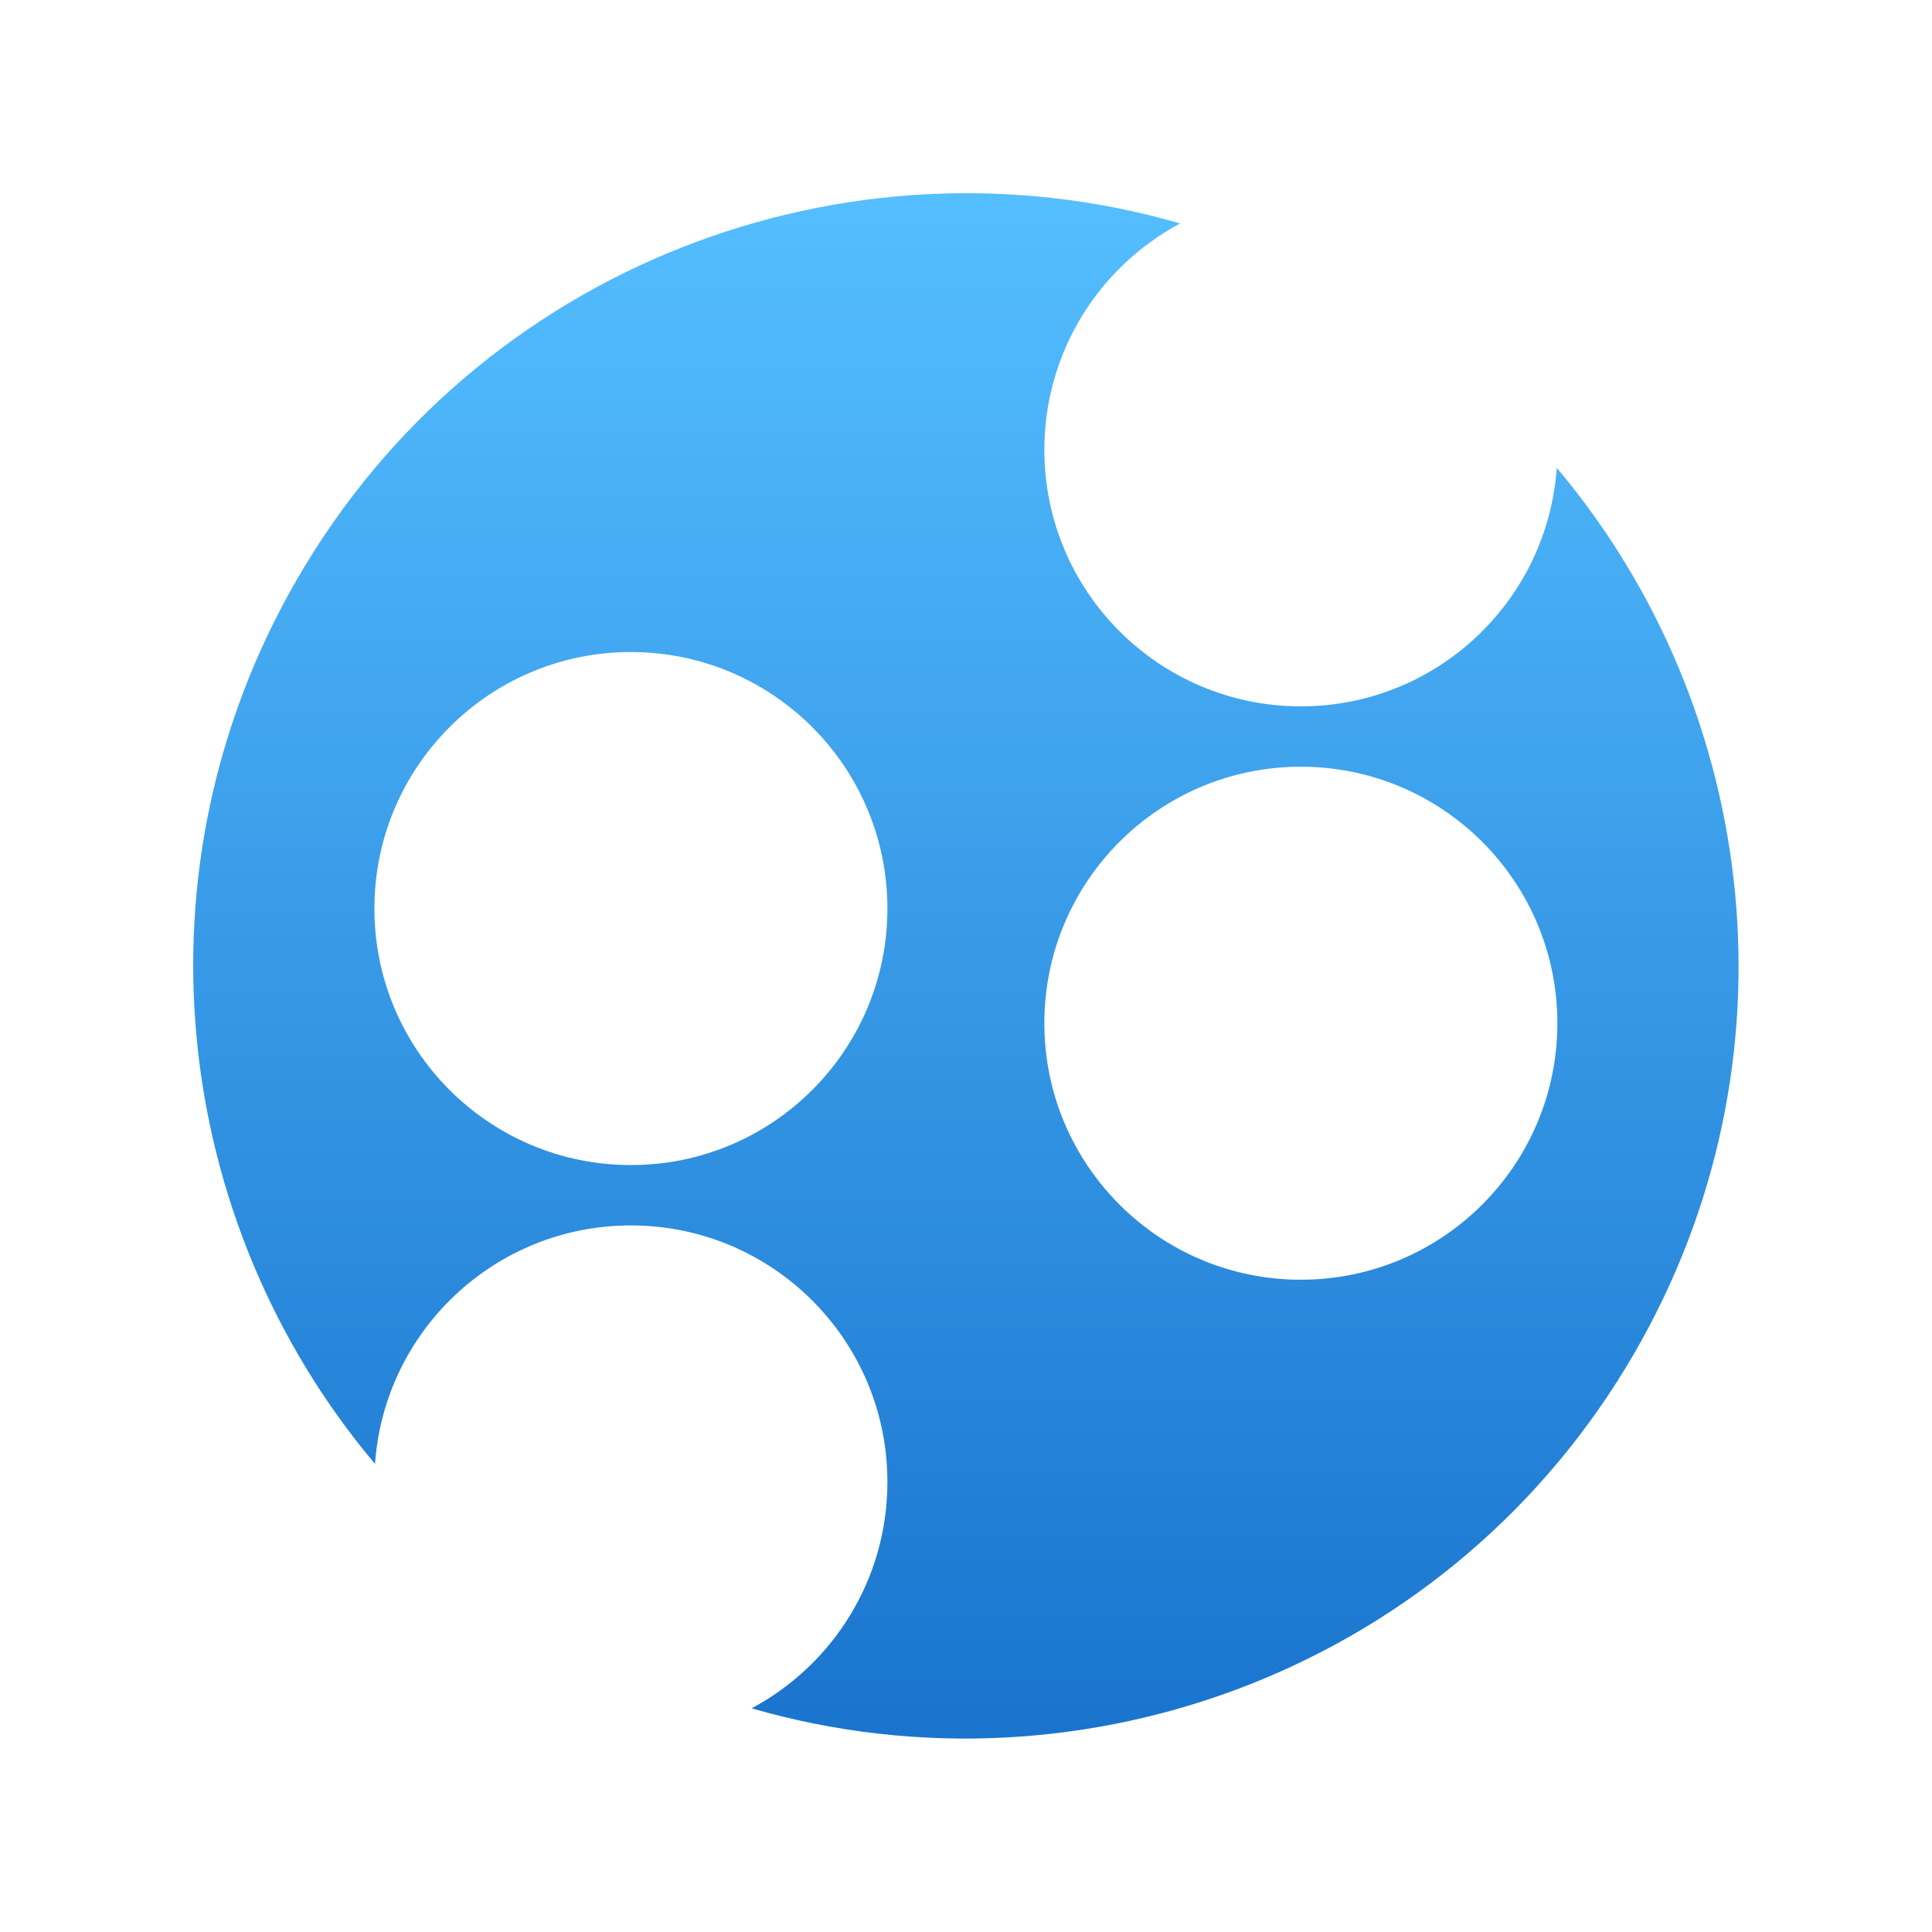 <?xml version="1.0" encoding="UTF-8" standalone="no"?>
<!DOCTYPE svg PUBLIC "-//W3C//DTD SVG 1.1//EN" "http://www.w3.org/Graphics/SVG/1.1/DTD/svg11.dtd">
<svg width="100%" height="100%" viewBox="0 0 1000 1000" version="1.1" xmlns="http://www.w3.org/2000/svg" xmlns:xlink="http://www.w3.org/1999/xlink" xml:space="preserve" xmlns:serif="http://www.serif.com/" style="fill-rule:evenodd;clip-rule:evenodd;stroke-linejoin:round;stroke-miterlimit:2;">
    <g transform="matrix(1.562,0,0,1.562,100.067,100.068)">
        <path d="M34.297,127.999C94.386,23.922 216.52,-21.999 327.004,9.98C300.224,24.287 282.002,52.515 282.002,84.999C282.002,131.943 320.057,169.998 367.001,169.998C411.94,169.998 448.733,135.124 451.794,90.963C519.318,171.08 533.116,288.024 477.704,384C417.615,488.077 295.481,533.999 184.998,502.02C211.777,487.712 229.998,459.485 229.998,427.001C229.998,380.057 191.943,342.002 144.999,342.002C100.061,342.002 63.268,376.875 60.206,421.035C-7.316,340.918 -21.114,223.976 34.297,127.999ZM144.999,152.003C98.055,152.003 60,190.058 60,237.002C60,283.946 98.055,322.001 144.999,322.001C191.943,322.001 229.998,283.946 229.998,237.002C229.998,190.058 191.943,152.003 144.999,152.003ZM367.001,189.999C320.057,189.999 282.002,228.054 282.002,274.998C282.002,321.942 320.057,359.997 367.001,359.997C413.945,359.997 452,321.942 452,274.998C452,228.054 413.945,189.999 367.001,189.999Z" style="fill:url(#_Linear1);fill-rule:nonzero;"/>
    </g>
    <defs>
        <linearGradient id="_Linear1" x1="0" y1="0" x2="1" y2="0" gradientUnits="userSpaceOnUse" gradientTransform="matrix(3.13563e-14,512.087,-512.087,3.13563e-14,-0.043,-0.044)"><stop offset="0" style="stop-color:rgb(84,190,255);stop-opacity:1"/><stop offset="1" style="stop-color:rgb(26,116,206);stop-opacity:1"/></linearGradient>
    </defs>
</svg>

